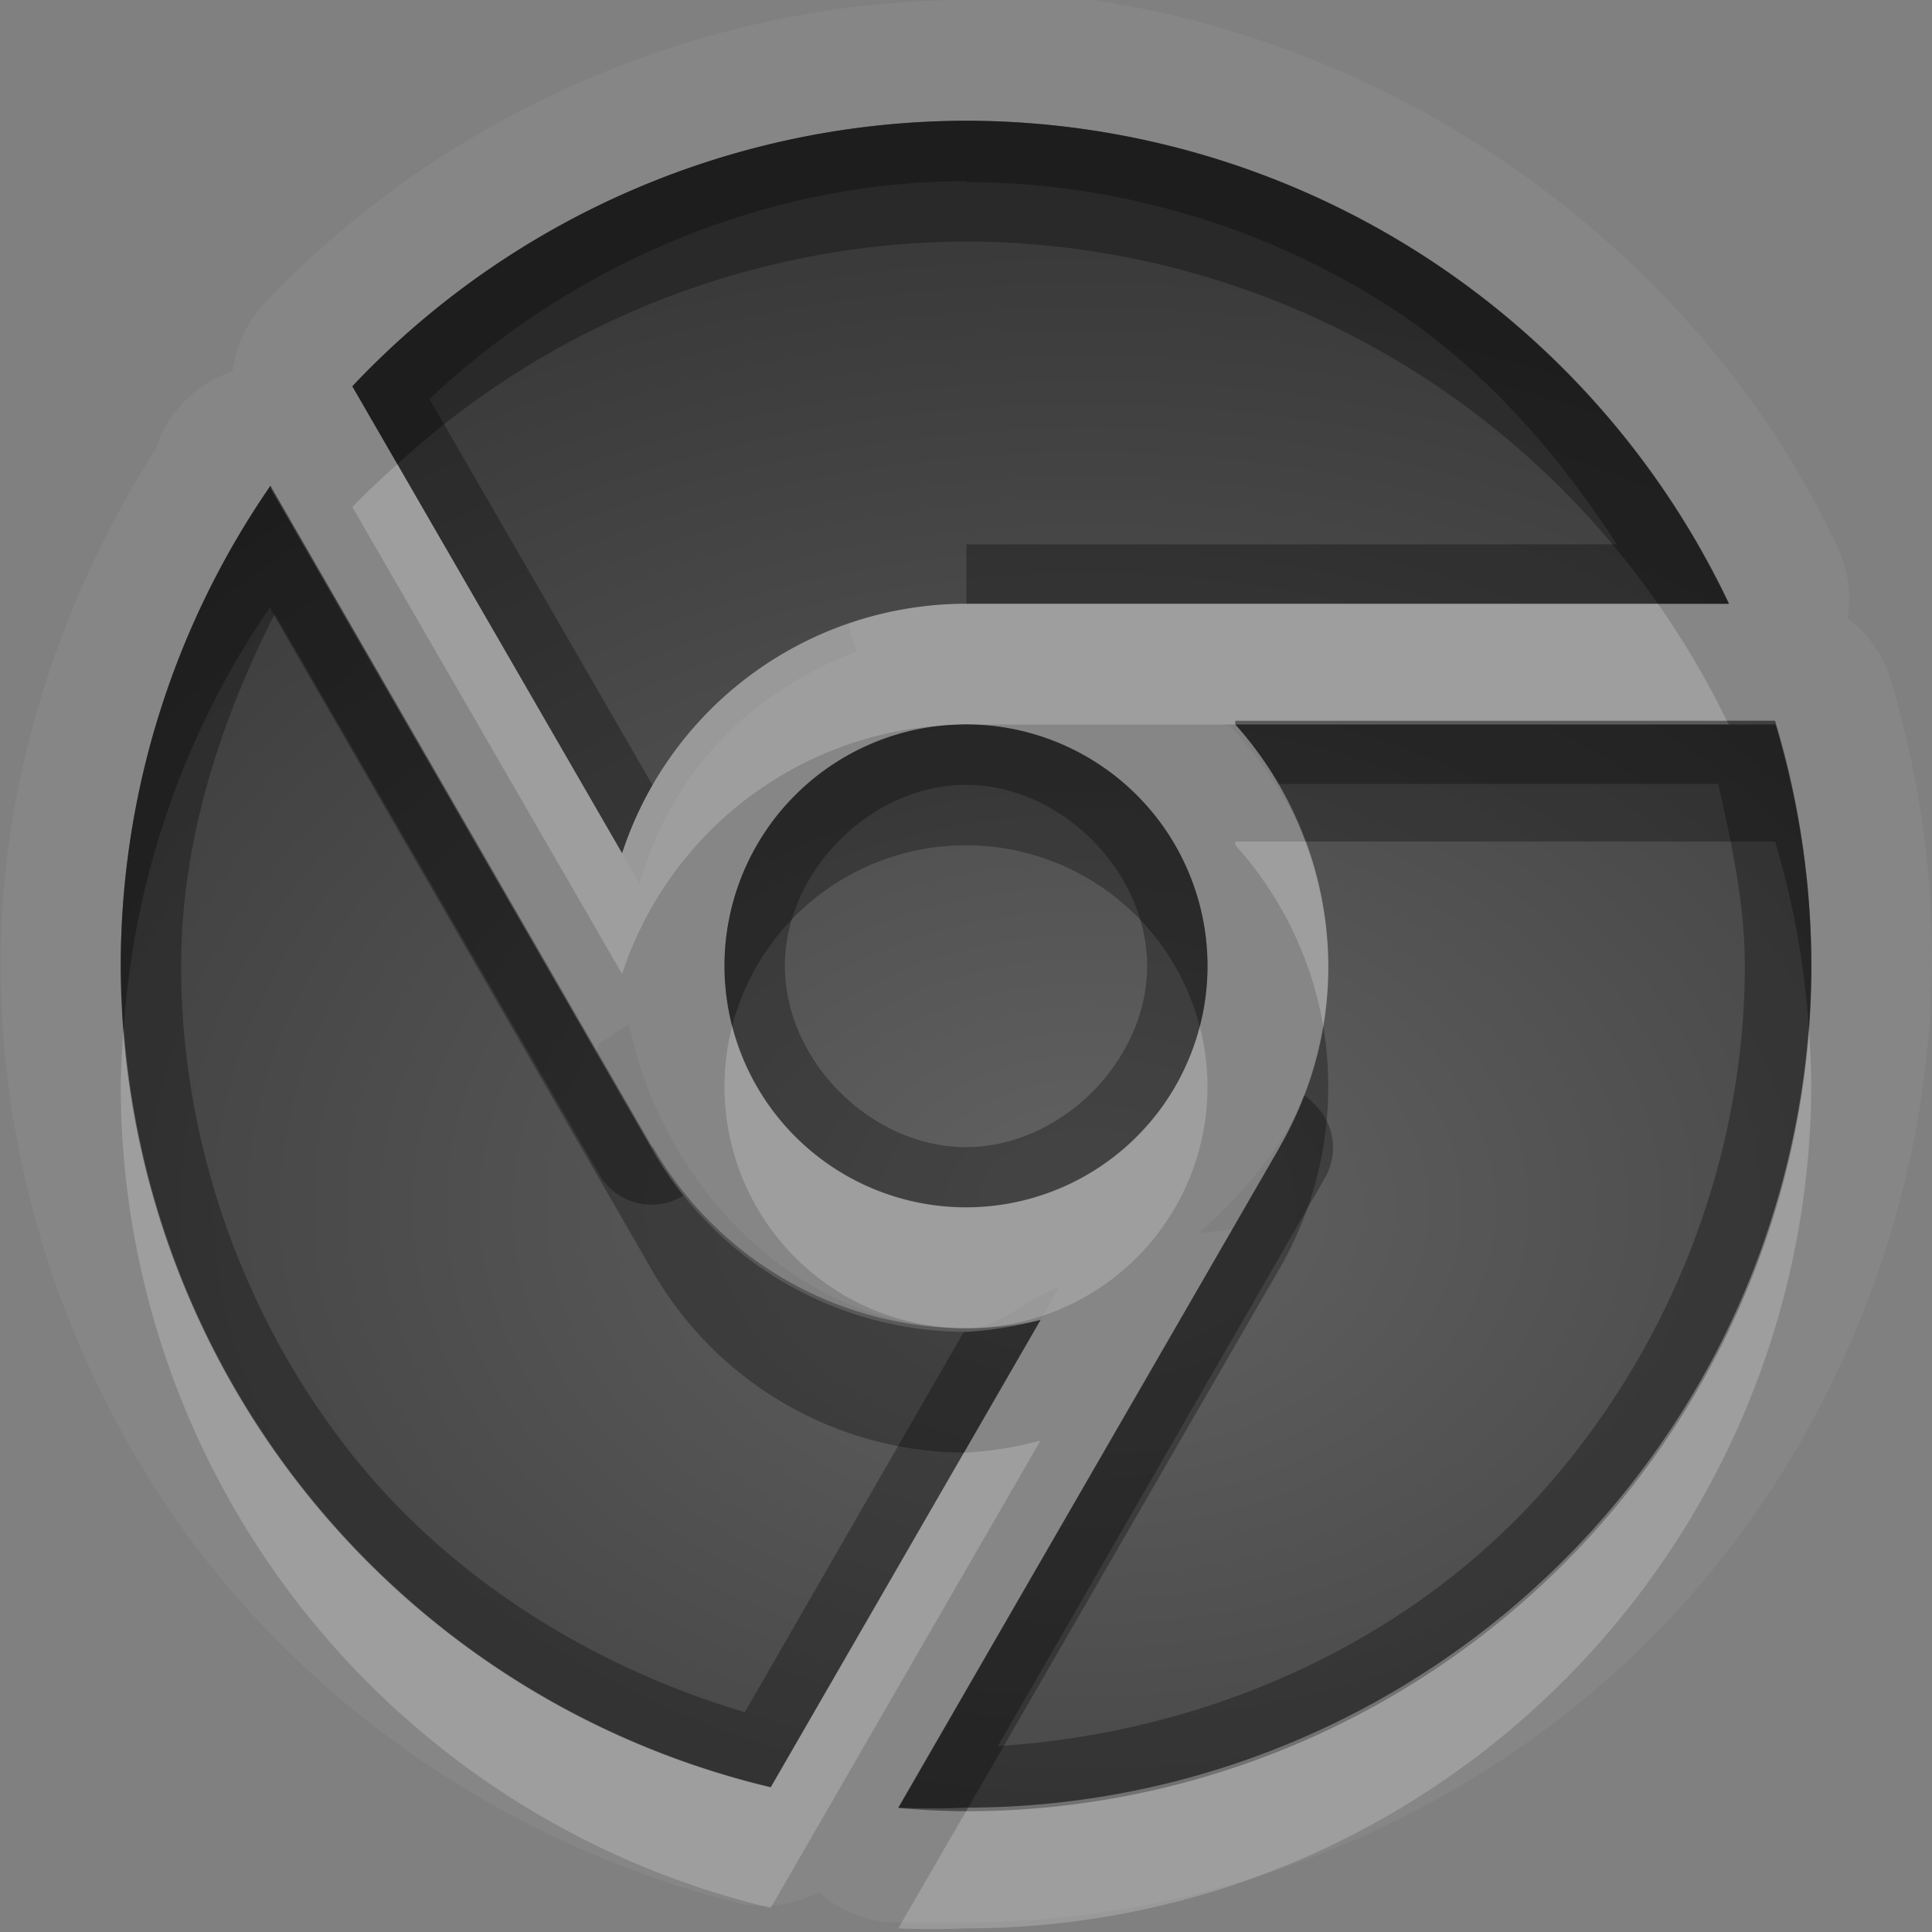 <?xml version="1.0" encoding="UTF-8"?>
<svg id="svg36" width="16" height="16" version="1.1" xmlns="http://www.w3.org/2000/svg" xmlns:cc="http://creativecommons.org/ns#" xmlns:dc="http://purl.org/dc/elements/1.1/" xmlns:rdf="http://www.w3.org/1999/02/22-rdf-syntax-ns#">
 <rect width="100%" height="100%" fill="#808080" stroke="none"/>
 <defs id="defs7">
  <radialGradient id="gr0" cx="9" cy="10" r="11" gradientTransform="matrix(1 0 0 .727 0 2.727)" gradientUnits="userSpaceOnUse">
   <stop id="stop2" stop-opacity=".235" offset="0"/>
   <stop id="stop4" stop-opacity=".549" offset="1"/>
  </radialGradient>
 </defs>
 <path id="path9" d="m7.979-0.078 0.019 0.078c-2.169 0.004-4.321 0.935-5.809 2.514a1 1 0 0 0-0.263 0.562 1 1 0 0 0-0.508 0.379 1 1 0 0 0-0.127 0.258c-0.81 1.275-1.287 2.765-1.287 4.277 2e-3 1.782 0.62 3.56 1.726 4.96 1.105 1.39 2.693 2.4 4.426 2.82a1 1 0 0 0 0.625-0.1 1 1 0 0 0 0.574 0.25h0.641c2.094 0 4.184-0.86 5.664-2.34s2.34-3.57 2.34-5.662c0-0.773-0.12-1.545-0.34-2.285a1 1 0 0 0-0.36-0.514 1 1 0 0 0-0.1-0.625c-1.29-2.714-4.21-4.569-7.221-4.572zm0.021 1.078a7 7 0 0 1 6.32 4h-6.32a3 3 0 0 0-0.971 0.164 1 1 0 0 0 0.067 0.231c-0.9 0.346-1.531 0.999-1.799 1.923l-0.145-0.252-0.607-1.052-1.627-2.815a7 7 0 0 1 5.082-2.199zm-5.76 3.023 4e-3 0.028 2.695 4.668 0.022-0.074 0.248-0.166c0.275 1.347 1.4 2.521 2.791 2.521 0.29 0 0.499-0.25 0.771-0.34l-0.154 0.27-0.373 0.65-0.244 0.42-1.617 2.8a7 7 0 0 1-5.383-6.8 7 7 0 0 1 1.24-3.977zm7.99 1.946h4.47a7 7 0 0 1 0.3 2 7 7 0 0 1-7 7.001 7 7 0 0 1-0.561 0l2.771-4.79-0.261 0.03h-0.019c0.32-0.279 0.6-0.604 0.79-0.962a3 3 0 0 0 0.04-0.08 3 3 0 0 0 0.24-1.17 3 3 0 0 0-0.24-1.158c-0.15-0.298-0.34-0.579-0.57-0.824l-0.06-0.016h0.1a3 3 0 0 0 0-2e-3v-0.029zm-2.23 0.029a2 2 0 0 1 2 2 2 2 0 0 1-2 2 2 2 0 0 1-2-2 2 2 0 0 1 2-2z" fill="#fff" opacity=".05"/>
 <path id="base" d="m8 1a7 7 0 0 0-5.082 2.199l2.234 3.867a3 3 0 0 1 2.848-2.066h6.316a7 7 0 0 0-6.316-4zm-5.76 3.023a7 7 0 0 0-1.24 3.977 7 7 0 0 0 5.383 6.803l2.234-3.869a3 3 0 0 1-0.617 0.066 3 3 0 0 1-2.594-1.502l-0.004 0.002-3.162-5.477zm5.76 1.977a2 2 0 0 0-2 2 2 2 0 0 0 2 2 2 2 0 0 0 2-2 2 2 0 0 0-2-2zm2.231 0a3 3 0 0 1 0.77 2 3 3 0 0 1-0.404 1.498l0.002 0.002-3.158 5.473a7 7 0 0 0 0.561 0.027 7 7 0 0 0 7-7 7 7 0 0 0-0.299-2h-4.471z" fill="url(#gr0)"/>
 <path id="path17" d="m8 1a7 7 0 0 0-5.082 2.199l2.234 3.867a3 3 0 0 1 0.252-0.564l-1.847-3.197c1.192-1.126 2.802-1.805 4.443-1.805l4e-3 8e-3c1.221 1e-3 2.436 0.355 3.466 1.008 0.79 0.5 1.41 1.209 1.92 1.992h-5.386v0.492h6.316a7 7 0 0 0-6.32-4zm-5.76 3.023a7 7 0 0 0-1.24 3.977 7 7 0 0 0 5.383 6.8l2.234-3.87a3 3 0 0 1-0.617 0.1 3 3 0 0 1-0.018 0l-1.814 3.15c-1.272-0.38-2.442-1.11-3.266-2.15-0.898-1.14-1.402-2.582-1.402-4.03 0-1.02 0.314-2.006 0.775-2.916l2.688 4.643a0.5 0.5 0 0 0 0.656 0.197 0.5 0.5 0 0 0 0.041-0.024 3 3 0 0 1-0.254-0.373l-3.162-5.476-4e-3 -0.028zm7.99 1.946v0.029a3 3 0 0 1 0.36 0.494h3.64c0.11 0.494 0.22 0.994 0.22 1.502 0 1.701-0.7 3.386-1.9 4.596-1.13 1.13-2.691 1.77-4.286 1.87l2.716-4.718a0.5 0.5 0 0 0-0.1-0.603 0.5 0.5 0 0 0-0.08-0.069 3 3 0 0 1-0.2 0.426l-3.161 5.474a7 7 0 0 0 0.561 0 7 7 0 0 0 7-7.001 7 7 0 0 0-0.3-2h-4.47zm-2.23 0.029a2 2 0 0 0-2 2 2 2 0 0 0 2 2 2 2 0 0 0 2-2 2 2 0 0 0-2-2zm0 0.502c0.785 0 1.5 0.715 1.5 1.5s-0.715 1.5-1.5 1.5-1.5-0.715-1.5-1.5 0.715-1.5 1.5-1.5z" opacity=".3"/>
 <path id="path24" d="m3.291 3.844a7 7 0 0 0-0.373 0.355l2.234 3.867a3 3 0 0 1 2.791-2.064 2 2 0 0 1 0.057-4e-3 2 2 0 0 1 0.047 2e-3h2.183a3 3 0 0 0 0-2e-3v-0.029h4.07a7 7 0 0 0-0.57-0.969h-5.73a3 3 0 0 0-2.848 2.066l-1.861-3.222zm6.939 3.125v0.029a3 3 0 0 1 0.73 1.508 3 3 0 0 0 0.04-0.508 3 3 0 0 0-0.19-1.029h-0.58zm-4.166 1.527a2 2 0 0 0-0.064 0.502 2 2 0 0 0 2 2.002 2 2 0 0 0 2-2.002 2 2 0 0 0-0.064-0.496 2 2 0 0 1-1.936 1.496 2 2 0 0 1-1.936-1.502zm-5.039 0.016a7 7 0 0 0-0.025 0.488 7 7 0 0 0 5.383 6.8l2.234-3.87a3 3 0 0 1-0.617 0.1 3 3 0 0 1-0.018 0l-1.599 2.77a7 7 0 0 1-5.358-6.288zm13.955 6e-3a7 7 0 0 1-6.962 6.452l-0.579 1a7 7 0 0 0 0.561 0 7 7 0 0 0 7-7.001 7 7 0 0 0-0.02-0.451z" fill="#fff" opacity=".2"/>
 <path id="path31" d="m8 1a7 7 0 0 0-5.082 2.199l0.373 0.645a7 7 0 0 1 4.709-1.844 7 7 0 0 1 5.73 3h0.59a7 7 0 0 0-6.32-4zm-5.76 3.023a7 7 0 0 0-1.24 3.977 7 7 0 0 0 0.025 0.512 7 7 0 0 1 1.215-3.489l4e-3 0.028 3.162 5.479a3 3 0 0 0 2.576 1.5l0.635-1.1a3 3 0 0 1-0.617 0.1 3 3 0 0 1-2.594-1.503l-3.162-5.476-4e-3 -0.028zm12.06 1.946a7 7 0 0 1 0.02 0.031h-4.09a3 3 0 0 1 0.58 0.969h3.89a7 7 0 0 1 0.28 1.549 7 7 0 0 0 0.02-0.549 7 7 0 0 0-0.3-2h-0.4zm-6.3 0.031a2 2 0 0 0-2 2 2 2 0 0 0 0.064 0.496 2 2 0 0 1 1.936-1.496 2 2 0 0 1 1.936 1.504 2 2 0 0 0 0.064-0.504 2 2 0 0 0-2-2zm2.96 2.506a3 3 0 0 1-0.36 0.992l-3.161 5.472a7 7 0 0 0 0.561 0 7 7 0 0 0 0.018 0l2.582-4.47a3 3 0 0 0 0.4-1.5 3 3 0 0 0-0.04-0.494z" opacity=".3"/>
</svg>

